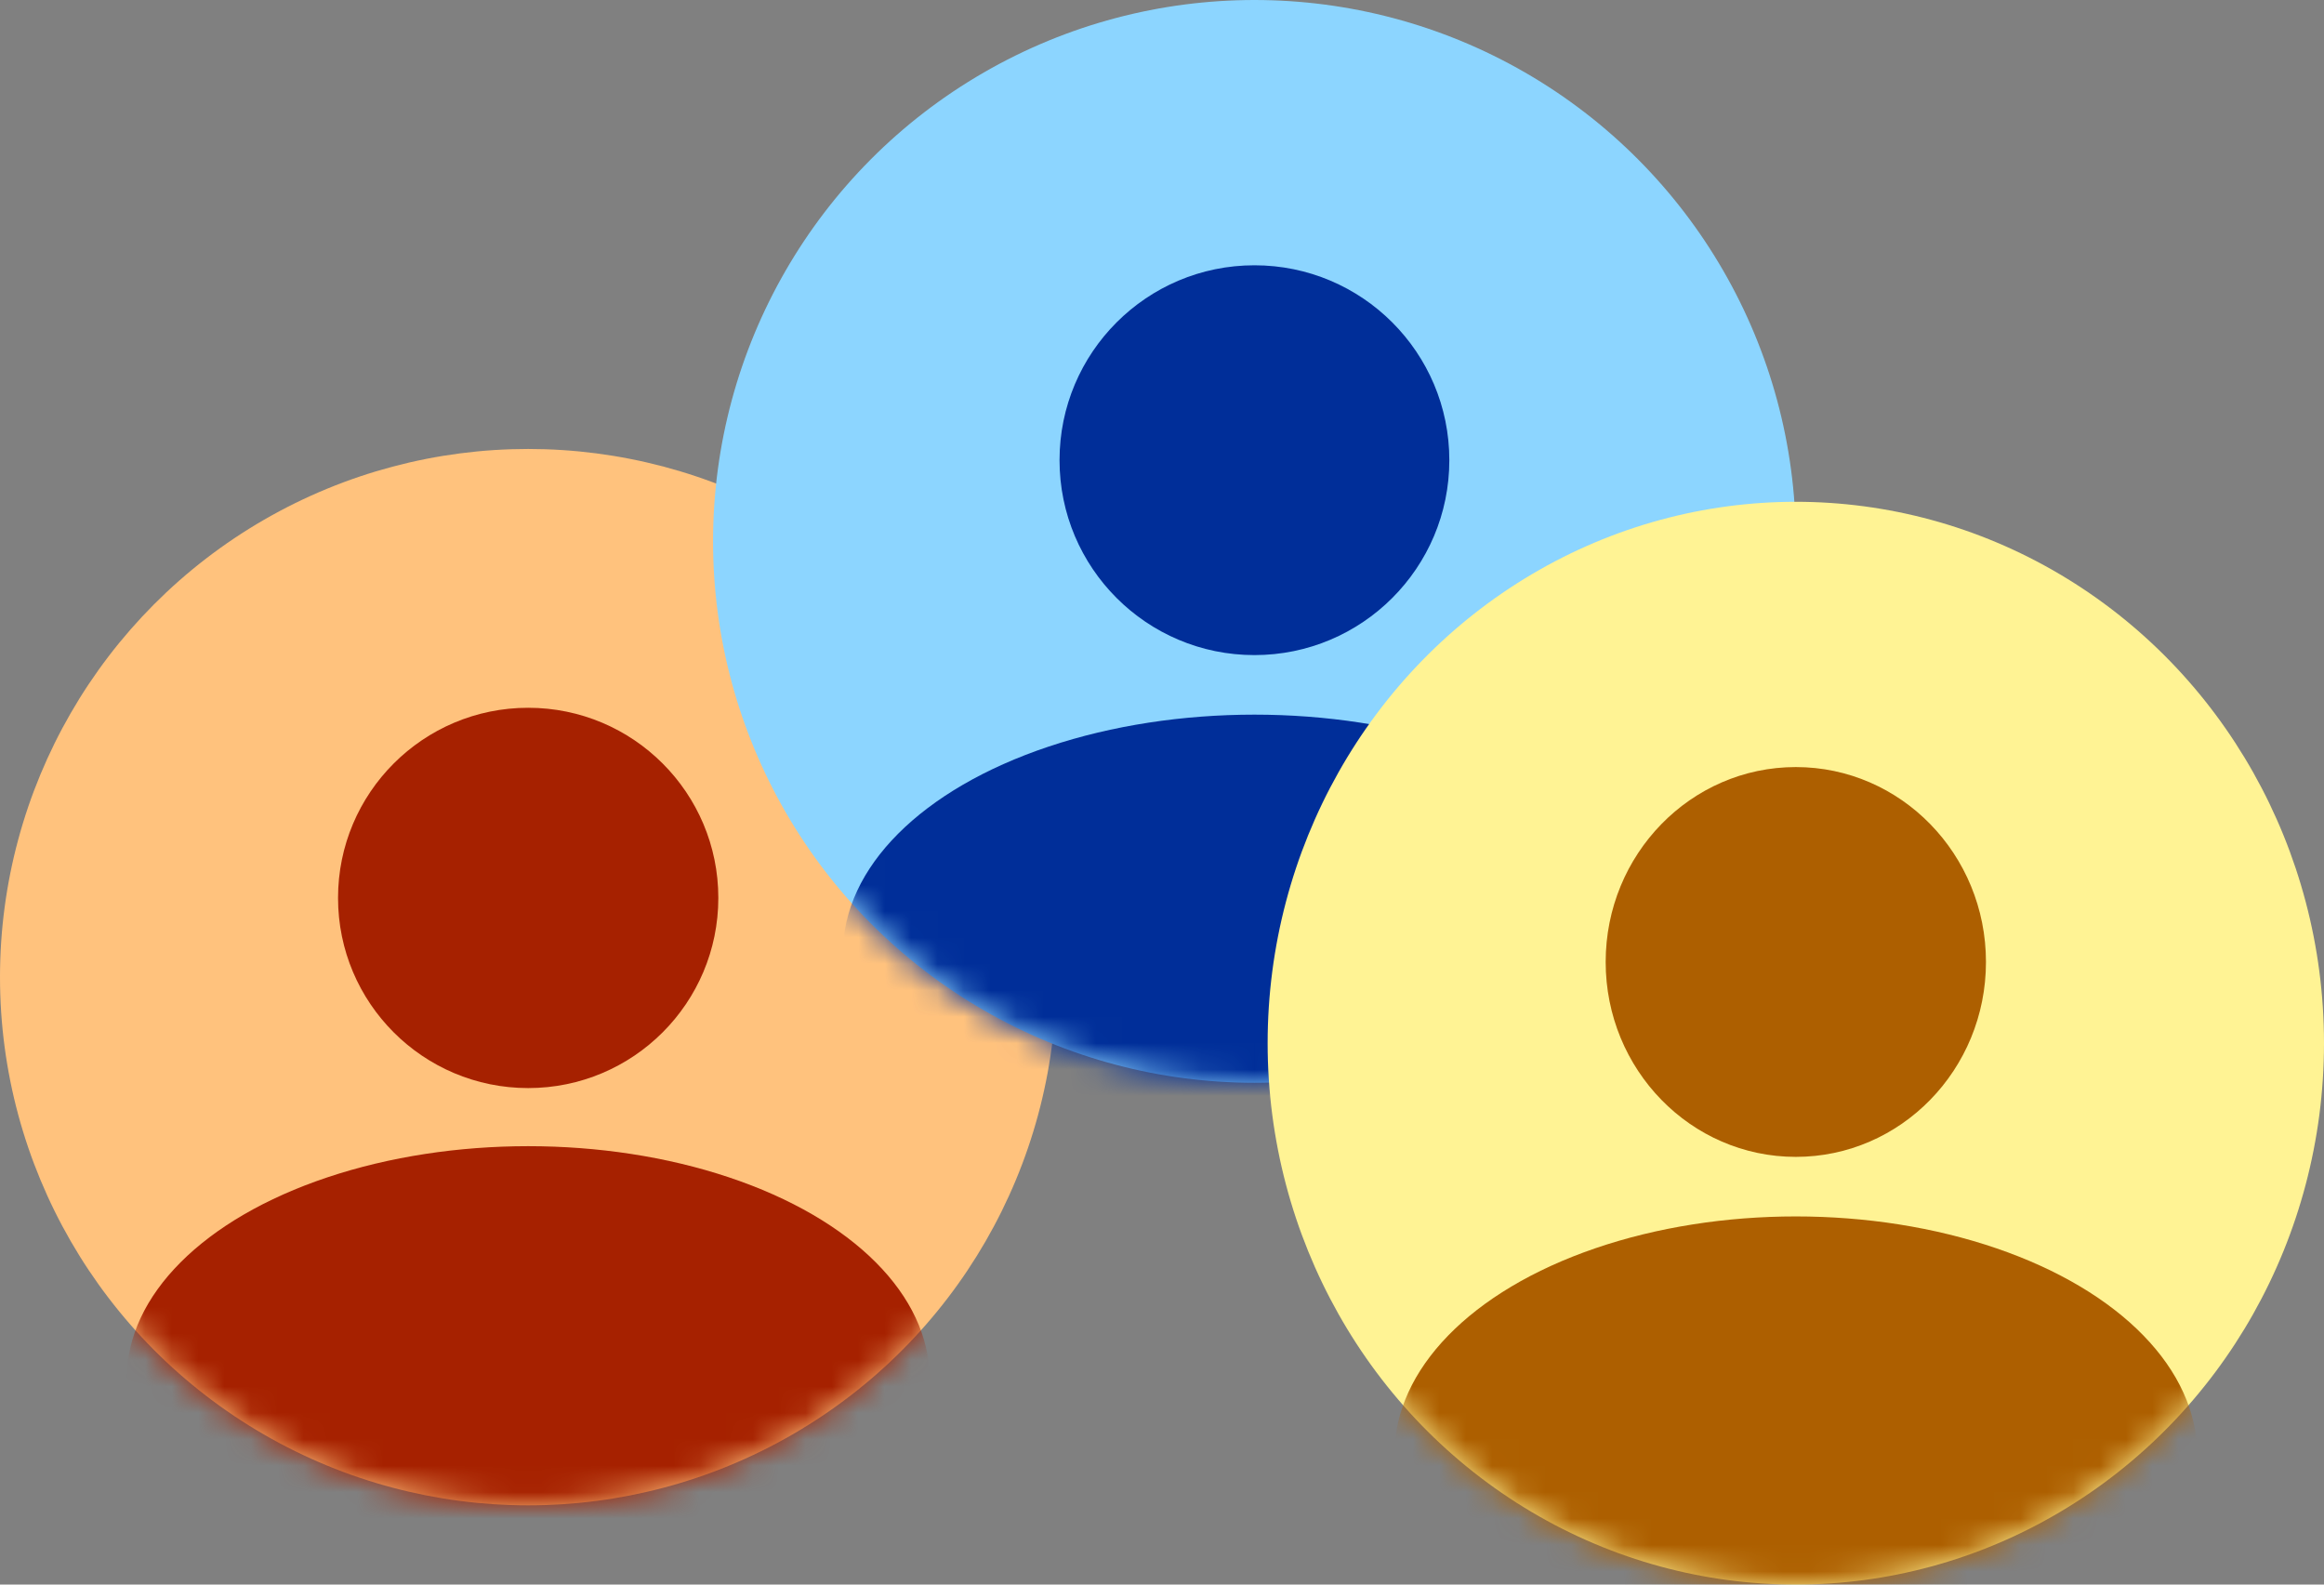 <svg width="88" height="60" viewBox="0 0 88 60" fill="none" xmlns="http://www.w3.org/2000/svg">
<rect x="0" y="0" width="88" height="60" fill="#808080" stroke="none"/>
<circle cx="20" cy="37" r="20" fill="#FFC27D"/>
<mask id="mask0_1002_4727" style="mask-type:alpha" maskUnits="userSpaceOnUse" x="0" y="17" width="40" height="40">
<circle cx="20" cy="37" r="20" fill="#C4C4C4"/>
</mask>
<g mask="url(#mask0_1002_4727)">
<ellipse cx="20" cy="52.2" rx="15.2" ry="8.8" fill="#A62100"/>
</g>
<ellipse cx="20" cy="34" rx="7.2" ry="7.2" fill="#A62100"/>
<circle cx="47.5" cy="20.5" r="20.5" fill="#8CD5FF"/>
<mask id="mask1_1002_4727" style="mask-type:alpha" maskUnits="userSpaceOnUse" x="27" y="0" width="41" height="41">
<circle cx="47.5" cy="20.5" r="20.5" fill="#C4C4C4"/>
</mask>
<g mask="url(#mask1_1002_4727)">
<ellipse cx="47.5" cy="36.08" rx="15.58" ry="9.02" fill="#002E99"/>
</g>
<circle cx="47.5" cy="17.425" r="7.38" fill="#002E99"/>
<ellipse cx="68" cy="39.5" rx="20" ry="20.5" fill="#FFF394"/>
<mask id="mask2_1002_4727" style="mask-type:alpha" maskUnits="userSpaceOnUse" x="48" y="19" width="40" height="41">
<ellipse cx="68" cy="39.5" rx="20" ry="20.5" fill="#C4C4C4"/>
</mask>
<g mask="url(#mask2_1002_4727)">
<ellipse cx="68" cy="55.08" rx="15.2" ry="9.02" fill="#AD5F00"/>
</g>
<ellipse cx="68" cy="36.425" rx="7.2" ry="7.38" fill="#AD5F00"/>
</svg>
